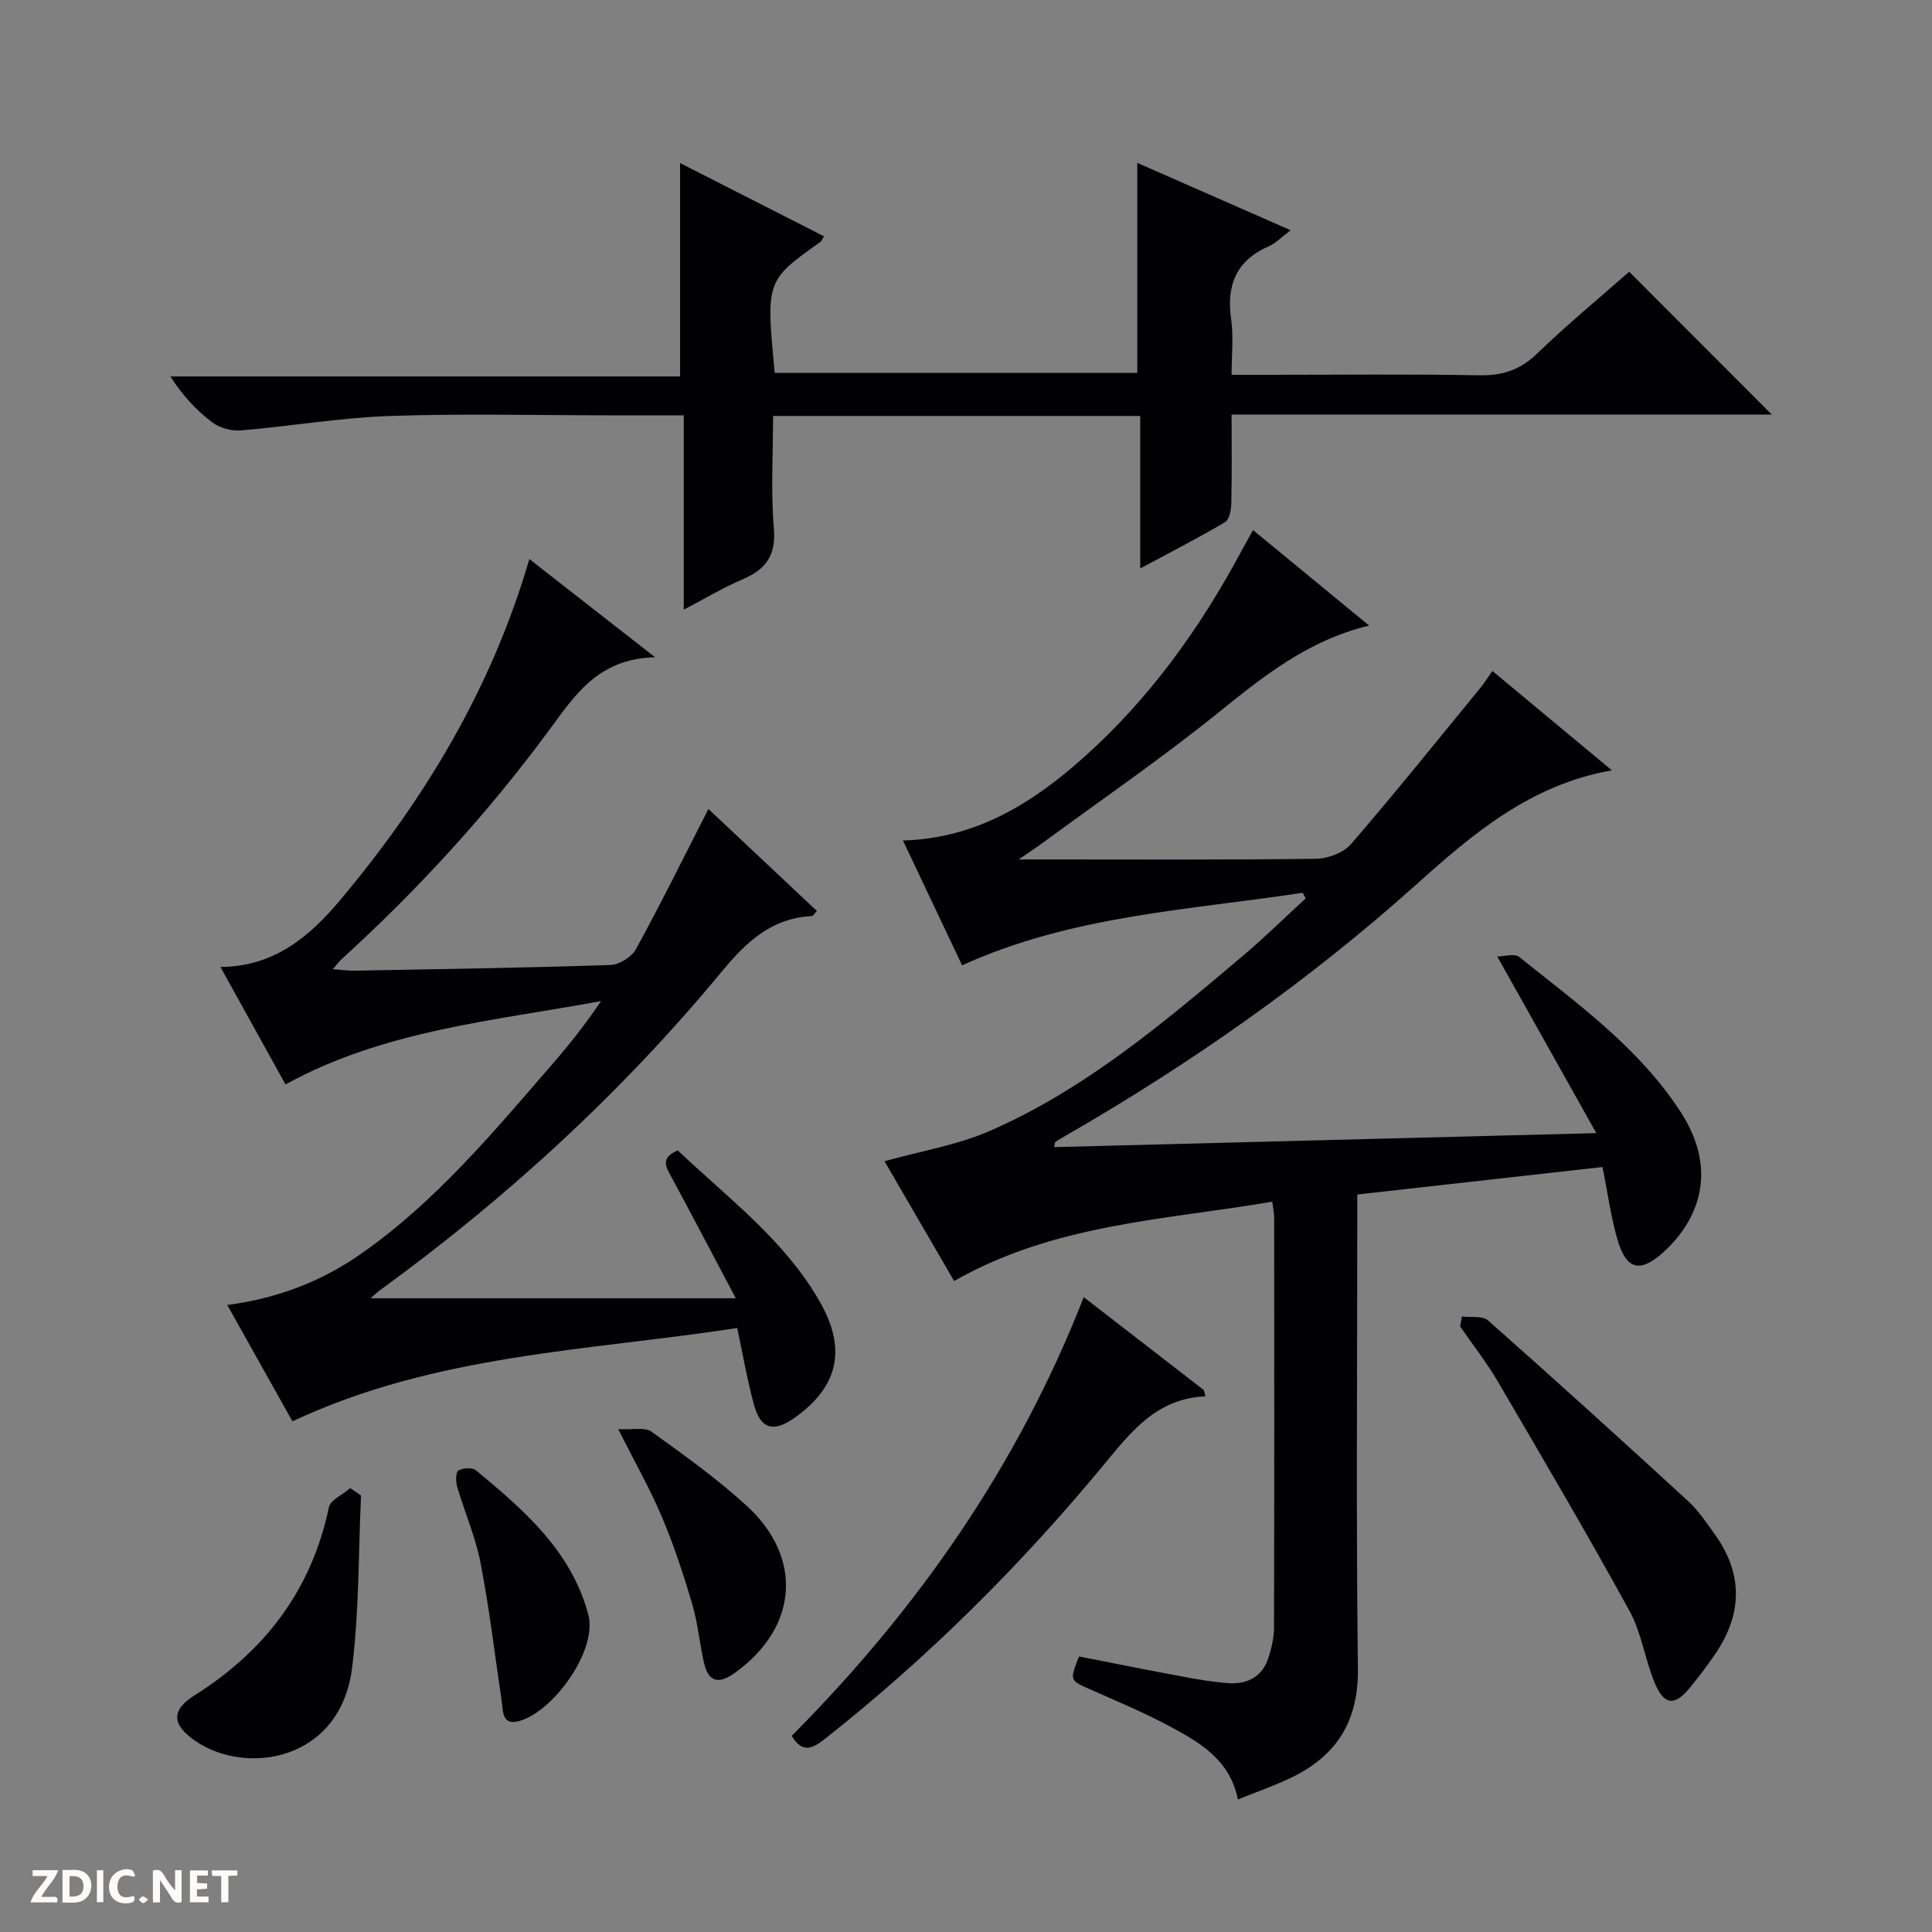 <svg enable-background="new 0 0 400 400" viewBox="0 0 400 400" xmlns="http://www.w3.org/2000/svg"><rect x="0" y="0" width="400" height="400" fill="#808080" stroke="none"/><g fill="#fcfbfa"><path d="m37.59 393.81c-.92.31-1.52.05-2-.78-.7-1.2-1.52-2.34-2.47-3.78v4.59c-.55.03-.95.05-1.41.07-.03-.37-.06-.64-.06-.91 0-1.91 0-3.81 0-5.7 1.13-.41 1.77-.03 2.29.91.62 1.11 1.38 2.14 2.31 3.19v-4.2h1.35v6.61z"/><path d="m12.94 393.88v-6.75c1.9.19 3.93-.54 5.37 1.29.8 1.01.78 2.88.03 3.97-1.37 1.97-3.4 1.51-6.4 1.49m2.45-1.22c2.04.12 2.92-.58 2.89-2.21-.03-1.51-.98-2.19-2.89-2z"/><path d="m11.81 393.87h-5.49c.68-2.18 2.47-3.48 3.51-5.45h-3.08v-1.21h5.29c-.71 2.13-2.44 3.48-3.47 5.51.86 0 1.63.04 2.39-.01.79-.05 1.14.21.85 1.16"/><path d="m39.33 393.86v-6.61h3.7v1.07h-2.22v1.52c.68.04 1.34.09 2.07.13v1.07c-.72.05-1.38.09-2.1.14v1.48h2.4v1.19h-3.85z"/><path d="m27.71 388.56c-1.15-.3-2.46-.61-3.1.64-.37.73-.41 1.93-.06 2.67.63 1.35 1.99.93 3.17.68.35.94-.01 1.32-.93 1.46-1.62.25-3.05-.27-3.76-1.48-.73-1.24-.6-3.03.31-4.17.88-1.11 2.71-1.7 4-1.16.32.13.44.74.65 1.12-.1.08-.19.16-.28.24"/><path d="m49.15 387.24v1.07c-.59.02-1.17.05-1.87.08v5.44h-1.48v-5.44h-1.85c-.05-.4-.08-.73-.13-1.15z"/><path d="m20.06 387.21h1.33v6.62h-1.33z"/><path d="m30.68 393.25c-.39.38-.8.79-1.05.76-.32-.05-.6-.45-.9-.7.26-.24.51-.64.8-.67.29-.04.62.3 1.15.61"/></g><path d="m269.71 184.84c-23.61 3.6-47.75 4.67-70.52 15.02-3.93-8.3-8.01-16.91-12.24-25.84 15.32-.46 26.96-7.83 37.58-17.35 13.43-12.03 23.79-26.42 32.3-42.22.78-1.46 1.6-2.89 2.6-4.7 7.96 6.55 15.73 12.94 24.04 19.77-12.86 3.09-22.13 10.7-31.6 18.32-11.52 9.28-23.75 17.67-35.68 26.44-1.3.96-2.65 1.85-5.27 3.66h5.56c18.66 0 37.33.11 55.99-.14 2.47-.03 5.68-1.24 7.24-3.04 9.12-10.56 17.86-21.45 26.71-32.25.82-1 1.52-2.12 2.57-3.59 8.2 6.82 16.2 13.47 24.73 20.57-16.87 2.94-28.89 13.23-40.55 23.69-22.3 19.99-46.64 37.02-72.52 51.95-.72.42-1.46.81-2.13 1.3-.19.14-.15.59-.25 1.07 36.83-.95 73.6-1.9 112.23-2.9-7.1-12.66-13.62-24.29-20.51-36.57 1.38 0 3.56-.69 4.55.1 12.05 9.67 24.69 18.71 33.36 31.99 8.18 12.53 3.42 22.88-3.55 29.17-4.7 4.24-7.56 3.67-9.38-2.35-1.42-4.72-2.05-9.67-3.19-15.32-16.66 1.87-33.43 3.75-50.77 5.69v5.69c0 30.83-.25 61.66.13 92.49.14 11.16-4.66 18.33-14.34 22.81-3.29 1.52-6.72 2.74-10.5 4.26-1.68-8.3-7.99-11.86-14.28-15.23-5.26-2.81-10.79-5.12-16.26-7.54-4.29-1.89-4.32-1.81-2.37-6.83 7.19 1.4 14.45 2.86 21.72 4.21 3.1.57 6.22 1.12 9.36 1.31 3.84.23 6.88-1.36 8.13-5.21.66-2.03 1.17-4.21 1.17-6.33.07-28.33.05-56.66.03-84.99 0-.8-.19-1.6-.39-3.15-22.33 3.8-45.07 4.57-65.87 16.42-4.75-8.17-9.7-16.7-14.41-24.8 7.44-2.09 14.98-3.31 21.76-6.26 19.76-8.6 36.07-22.46 52.36-36.2 4.51-3.81 8.73-7.96 13.08-11.96-.2-.39-.41-.77-.62-1.16z" fill="#010104"/><path d="m109.6 115.75c8.47 6.61 16.54 12.91 26.02 20.32-11.9.32-16.65 7.96-21.99 15.19-12.69 17.19-27.06 32.9-42.87 47.29-.49.44-.88.99-1.85 2.11 1.88.13 3.23.33 4.58.31 17.64-.33 35.27-.59 52.9-1.18 1.83-.06 4.39-1.65 5.27-3.27 5.15-9.4 9.9-19.02 15.01-29.03 7.19 6.76 14.81 13.93 22.45 21.11-.57.62-.78 1.05-1.01 1.06-8.31.41-13.52 5.27-18.62 11.43-20.68 25.01-44.42 46.82-70.66 65.92-.77.56-1.46 1.24-2.1 1.78h75.61c-4.93-9.3-9.03-17.14-13.23-24.92-1.14-2.12-2.59-4.09 1.22-5.69 10.38 9.88 22.14 18.54 29.46 31.43 5.58 9.83 3.75 17.65-5.52 24.09-4.13 2.87-6.78 2.14-8.13-2.74-1.41-5.07-2.28-10.28-3.51-16.01-30.94 4.75-62.4 5.39-92.08 19.32-4.12-7.35-8.61-15.36-13.5-24.09 10.43-1.37 19.51-4.86 27.75-10.63 15.47-10.82 27.38-25.19 39.59-39.27 3.55-4.1 6.92-8.35 10.06-13.02-22.22 4.12-44.85 6-65.34 17.26-4.25-7.67-8.72-15.74-13.47-24.32 11.24-.07 18.57-6.44 24.79-13.85 17.47-20.82 31.32-43.74 39.17-70.6z" fill="#010104"/><path d="m236.07 86.12c-25.6 0-50.41 0-76.01 0 0 7.81-.49 15.6.16 23.3.48 5.65-1.71 8.49-6.51 10.54-3.92 1.67-7.61 3.89-12.14 6.26 0-13.72 0-26.77 0-40.23-5.56 0-10.53 0-15.5 0-15.16 0-30.34-.39-45.48.14-10.24.36-20.43 2.12-30.67 2.98-1.94.16-4.37-.47-5.91-1.62-3.3-2.48-6.17-5.54-8.73-9.55h105.52c0-15.03 0-29.37 0-44.18 9.79 4.98 19.77 10.06 29.79 15.16-.37.63-.46.96-.67 1.12-11.35 8.05-11.35 8.05-9.52 27.17h75.06c0-14.43 0-28.67 0-43.49 10.37 4.55 20.72 9.1 31.76 13.95-1.94 1.45-3.1 2.7-4.53 3.32-6.79 2.96-8.8 8.09-7.79 15.16.51 3.55.09 7.24.09 11.45h7.83c14.49 0 28.99-.17 43.48.1 4.83.09 8.48-1.14 11.99-4.54 6.19-5.99 12.87-11.48 19.02-16.9 9.9 9.91 19.62 19.65 29.52 29.57-36.95 0-74.11 0-111.84 0 0 6.5.08 12.44-.06 18.38-.03 1.34-.39 3.35-1.29 3.89-5.51 3.26-11.22 6.18-17.57 9.59 0-10.96 0-21.03 0-31.57z" fill="#010104"/><path d="m249.56 289.1c-10.15.43-15.43 7.4-21.11 14.26-17.24 20.84-36.34 39.82-57.6 56.61-2.66 2.1-4.71 3.1-6.94-.57 25.91-26.09 46.72-55.67 60.47-90.84 8.48 6.56 16.67 12.9 24.86 19.24.1.43.21.87.32 1.3z" fill="#010104"/><path d="m302.68 272.56c1.83.24 4.26-.19 5.4.82 13.94 12.33 27.73 24.83 41.43 37.41 2.17 2 3.86 4.56 5.6 6.99 5.81 8.15 5.6 16.39.07 24.57-1.67 2.47-3.49 4.86-5.39 7.17-3.06 3.71-5.23 3.56-7.15-.98-2.06-4.87-2.74-10.41-5.25-14.98-8.77-15.98-18.02-31.71-27.23-47.44-2.34-4-5.22-7.67-7.86-11.5.13-.69.26-1.38.38-2.06z" fill="#010104"/><path d="m74.75 309.64c-.56 11.89-.38 23.87-1.85 35.65-2.42 19.42-22.01 22.36-32.46 15.15-4.86-3.35-5.06-6.36-.18-9.43 14.61-9.19 24.23-21.82 27.83-38.92.33-1.57 2.9-2.67 4.43-3.99.74.51 1.49 1.03 2.23 1.54z" fill="#010104"/><path d="m127.99 295.88c3.08.17 5.54-.44 6.86.51 6.74 4.84 13.54 9.71 19.66 15.29 11.91 10.84 10.67 25.33-2.37 34.67-3.4 2.43-5.49 1.91-6.4-2.15-.91-4.03-1.27-8.21-2.44-12.16-1.78-6.03-3.76-12.04-6.2-17.83-2.36-5.65-5.41-10.99-9.11-18.33z" fill="#010104"/><path d="m122.06 336.56c.01 7.04-7.64 17.5-14.19 19.65-4.01 1.32-3.68-1.83-4.03-4.23-1.4-9.49-2.54-19.04-4.36-28.45-1.03-5.33-3.27-10.42-4.81-15.66-.32-1.08-.36-3 .23-3.4.88-.58 2.88-.69 3.63-.07 10.01 8.31 19.89 16.79 23.35 30.18.2.79.15 1.65.18 1.98z" fill="#010104"/></svg>